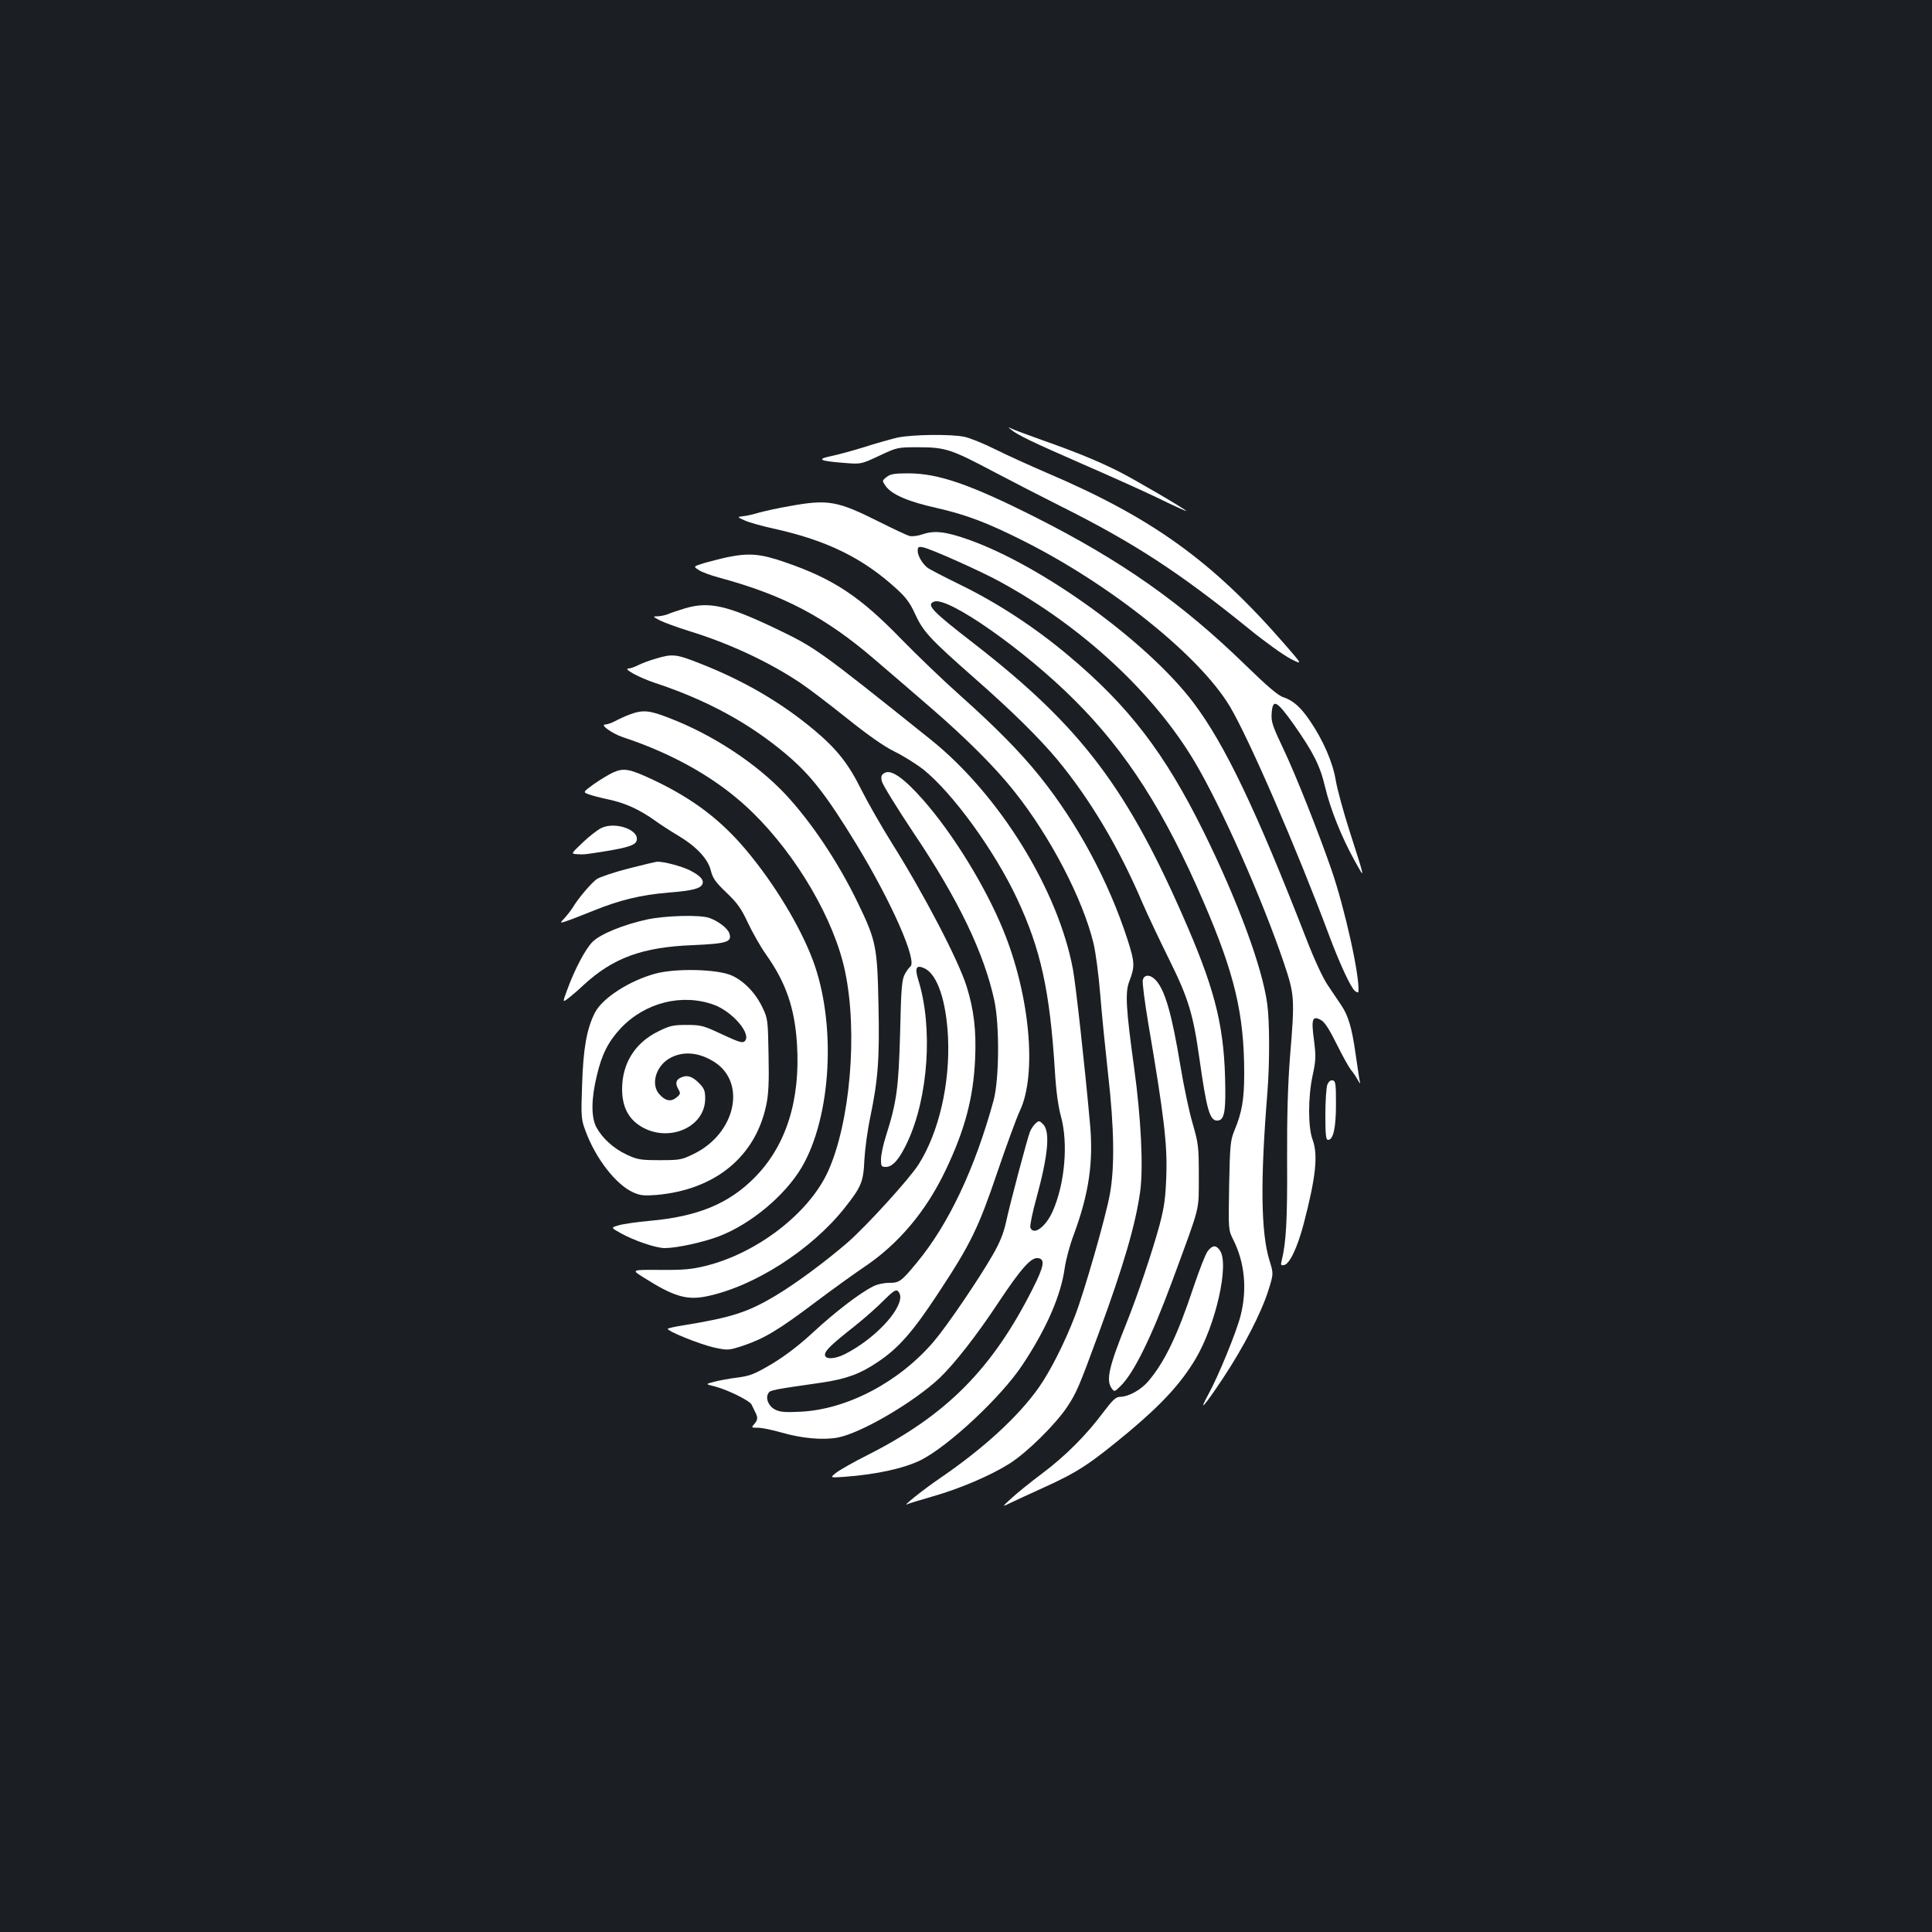 <?xml version="1.0" standalone="no"?>
<!DOCTYPE svg PUBLIC "-//W3C//DTD SVG 20010904//EN"
 "http://www.w3.org/TR/2001/REC-SVG-20010904/DTD/svg10.dtd">
<svg version="1.0" xmlns="http://www.w3.org/2000/svg"
 width="1000pt" height="1000pt" viewBox="0 0 1000 1000"
 preserveAspectRatio="xMidYMid meet">
<rect width="100%" height="100%" fill="#1b1f23"/>
<g transform="translate(0,1000) scale(0.1,-0.1)"
fill="#ffffff" stroke="none">
<path d="M5235 7775 c32 -27 117 -67 366 -176 129 -56 303 -134 387 -174 83
-41 152 -72 152 -70 0 7 -265 162 -348 204 -107 54 -227 103 -395 162 -76 27
-148 54 -160 60 -22 10 -22 10 -2 -6z"/>
<path d="M4645 7735 c-33 -8 -110 -29 -171 -49 -61 -19 -139 -40 -173 -47 -77
-16 -59 -25 68 -35 88 -7 88 -7 182 37 93 44 95 44 204 44 138 0 170 -11 385
-125 91 -48 246 -128 346 -178 382 -191 616 -343 980 -638 82 -67 179 -136
214 -154 63 -32 63 -32 -31 76 -374 430 -685 654 -1234 888 -88 38 -207 92
-265 121 -58 29 -129 58 -158 64 -70 15 -272 12 -347 -4z"/>
<path d="M4589 7531 c-24 -19 -24 -19 -4 -48 32 -43 117 -80 262 -112 154 -35
265 -77 453 -172 455 -229 911 -596 1066 -856 99 -166 347 -739 511 -1178 55
-148 114 -276 136 -294 9 -7 17 -10 18 -5 9 75 -70 432 -140 634 -66 191 -186
493 -247 621 -57 120 -65 143 -62 185 5 80 25 70 116 -58 100 -143 135 -211
161 -323 27 -113 85 -258 151 -377 58 -105 58 -108 -22 142 -33 102 -66 223
-74 270 -15 93 -65 208 -133 308 -48 71 -87 106 -138 123 -27 8 -84 57 -198
168 -330 321 -640 539 -1090 766 -336 169 -499 225 -655 225 -72 0 -92 -4
-111 -19z"/>
<path d="M4085 7380 c-55 -9 -125 -25 -155 -33 -30 -9 -68 -18 -85 -19 -30 -4
-30 -4 10 -22 22 -10 89 -29 149 -42 277 -61 464 -153 640 -315 44 -40 68 -72
92 -126 42 -92 75 -128 309 -334 198 -174 333 -308 427 -420 171 -207 319
-455 442 -744 26 -60 88 -191 137 -290 101 -204 125 -284 158 -520 37 -261 53
-315 91 -315 34 0 44 37 42 170 -3 301 -47 487 -194 830 -309 718 -549 1036
-1108 1470 -216 167 -248 200 -205 216 71 28 470 -252 728 -511 268 -267 466
-577 667 -1044 161 -373 210 -581 210 -888 0 -135 -12 -201 -50 -293 -21 -51
-24 -73 -28 -286 -4 -230 -4 -230 21 -280 60 -119 73 -257 38 -395 -22 -85
-115 -313 -167 -407 -54 -99 -22 -63 76 84 108 163 199 340 235 455 27 86 27
86 6 154 -45 145 -48 415 -11 870 12 151 12 368 -1 460 -26 191 -153 533 -329
890 -202 408 -387 650 -700 912 -170 143 -363 270 -555 364 -88 43 -167 84
-175 91 -27 22 -50 62 -50 86 0 21 4 24 28 19 36 -6 305 -126 400 -179 423
-231 793 -574 1005 -930 138 -232 348 -705 463 -1044 55 -164 56 -182 31 -484
-11 -145 -16 -302 -15 -535 2 -304 -5 -428 -28 -520 -6 -23 -4 -26 12 -23 29
5 70 91 103 218 62 238 74 353 45 431 -24 63 -24 221 0 332 17 79 18 98 7 184
-15 110 -8 128 37 103 19 -11 43 -48 82 -127 30 -61 63 -119 72 -130 9 -10 24
-32 33 -48 17 -30 17 -30 10 5 -3 19 -12 80 -20 135 -18 126 -37 189 -72 241
-15 23 -47 69 -70 104 -25 36 -70 133 -109 234 -264 678 -422 1009 -586 1228
-239 316 -784 711 -1168 846 -116 41 -174 47 -233 27 -26 -9 -58 -13 -70 -9
-12 3 -80 35 -152 71 -221 111 -268 120 -470 83z"/>
<path d="M3765 7116 c-33 -7 -86 -21 -119 -30 -58 -18 -58 -18 -30 -36 15 -11
63 -28 107 -40 333 -90 549 -204 805 -424 65 -55 194 -167 287 -247 181 -156
338 -312 434 -434 187 -234 356 -559 411 -788 11 -45 27 -165 35 -267 8 -102
27 -288 41 -415 31 -273 34 -476 9 -614 -20 -115 -134 -512 -182 -635 -54
-140 -127 -283 -185 -366 -106 -151 -286 -316 -511 -470 -87 -59 -207 -155
-169 -135 6 3 65 21 131 40 139 40 293 105 394 168 90 56 239 203 300 294 49
74 60 99 168 393 123 335 186 549 210 719 18 126 5 385 -31 646 -42 304 -47
388 -25 445 30 78 29 99 -10 220 -97 298 -257 597 -452 840 -101 126 -229 256
-413 420 -91 81 -228 213 -305 292 -214 221 -352 312 -599 397 -129 45 -188
50 -301 27z"/>
<path d="M3545 6851 c-33 -10 -73 -23 -88 -30 -16 -6 -40 -11 -55 -11 -24 0
-23 -2 13 -21 22 -11 90 -36 151 -55 206 -63 412 -159 574 -267 41 -27 149
-109 240 -182 110 -88 193 -147 250 -175 47 -23 113 -65 147 -91 153 -122 371
-422 488 -672 122 -261 169 -475 195 -889 6 -103 17 -183 31 -235 39 -139 21
-349 -42 -492 -36 -81 -99 -128 -116 -85 -3 8 10 75 30 147 62 226 74 350 36
388 -19 19 -22 20 -39 4 -10 -9 -23 -28 -29 -43 -14 -36 -105 -378 -125 -473
-12 -53 -32 -103 -68 -165 -73 -127 -236 -367 -306 -449 -179 -209 -447 -350
-688 -362 -81 -4 -106 -2 -132 11 -35 18 -51 59 -35 85 10 16 21 18 279 55
125 19 195 44 287 106 108 72 183 158 313 356 169 256 209 340 307 629 47 138
99 280 116 316 89 188 52 597 -86 934 -92 226 -260 499 -415 675 -98 111 -164
158 -198 140 -18 -10 -21 -17 -16 -43 4 -18 78 -138 164 -267 233 -346 366
-624 419 -870 27 -129 25 -406 -4 -515 -97 -354 -233 -642 -398 -841 -81 -98
-90 -104 -144 -104 -26 0 -63 -8 -83 -19 -68 -34 -197 -133 -307 -235 -71 -66
-144 -122 -213 -164 -92 -54 -113 -63 -179 -72 -41 -5 -96 -15 -122 -22 -47
-12 -47 -12 6 -25 64 -17 178 -73 187 -93 4 -8 12 -25 18 -37 16 -30 15 -43
-5 -65 -15 -17 -14 -18 20 -18 20 0 74 -11 119 -24 107 -31 216 -41 293 -27
120 22 394 182 529 309 77 74 192 221 303 389 119 179 170 236 206 231 38 -5
31 -42 -28 -159 -210 -416 -446 -653 -852 -859 -76 -38 -151 -81 -168 -95 -29
-24 -29 -24 45 -19 165 12 307 43 395 86 144 72 417 327 527 493 124 187 199
358 219 502 6 43 27 121 47 173 78 211 102 374 84 571 -28 312 -74 722 -88
799 -76 414 -383 909 -738 1193 -586 469 -593 474 -806 576 -248 118 -341 139
-465 102z m1115 -3563 c0 -78 -139 -222 -287 -297 -54 -27 -103 -28 -103 -3 0
21 33 53 155 149 50 40 117 99 149 132 46 46 63 58 73 49 7 -6 13 -19 13 -30z"/>
<path d="M3395 6591 c-33 -9 -74 -25 -92 -34 -18 -9 -40 -17 -49 -17 -33 0 53
-47 137 -75 269 -89 487 -208 677 -368 129 -109 207 -209 366 -469 183 -301
317 -607 277 -632 -6 -4 -19 -22 -28 -39 -15 -27 -19 -75 -24 -302 -8 -287
-17 -357 -74 -537 -14 -43 -25 -97 -25 -119 0 -35 2 -39 25 -39 36 0 71 41
112 129 108 231 133 594 56 839 -20 65 -10 81 36 58 64 -34 109 -169 118 -356
11 -240 -48 -493 -153 -658 -49 -76 -269 -318 -369 -405 -109 -94 -261 -207
-362 -268 -150 -91 -234 -118 -487 -159 -39 -6 -74 -14 -79 -17 -14 -9 171
-84 245 -99 66 -14 71 -13 145 11 109 37 184 82 367 220 89 67 204 150 256
185 180 120 323 290 424 502 100 209 144 375 153 574 7 150 -6 258 -44 379
-43 136 -219 474 -386 740 -55 88 -126 212 -158 276 -67 135 -126 210 -241
307 -170 143 -364 257 -590 346 -129 51 -146 53 -233 27z"/>
<path d="M3260 6302 c-25 -9 -59 -25 -77 -35 -18 -9 -40 -17 -50 -17 -30 0 35
-47 92 -66 272 -90 501 -223 671 -390 230 -225 423 -557 478 -822 67 -317 26
-785 -89 -1037 -98 -214 -365 -421 -632 -487 -72 -18 -114 -22 -237 -21 -149
1 -149 1 -85 -39 154 -98 223 -119 325 -98 246 50 543 240 716 458 87 110 97
135 102 249 3 54 16 152 30 218 41 198 49 304 43 584 -6 299 -12 332 -106 526
-101 210 -240 418 -374 562 -151 161 -377 310 -604 397 -102 40 -136 43 -203
18z"/>
<path d="M3172 6001 c-23 -11 -68 -38 -99 -60 -56 -41 -56 -41 -27 -52 16 -6
61 -18 99 -26 87 -18 159 -50 239 -106 33 -24 90 -61 126 -82 95 -57 154 -120
169 -180 10 -41 24 -61 82 -116 56 -54 76 -82 110 -155 23 -49 65 -124 95
-166 102 -144 147 -275 159 -459 19 -293 -56 -530 -220 -695 -134 -135 -295
-201 -542 -223 -65 -6 -137 -16 -160 -23 -42 -12 -42 -12 10 -41 70 -39 182
-77 228 -77 62 0 200 30 283 62 163 63 339 210 425 355 155 263 181 746 58
1074 -67 177 -199 395 -345 569 -130 155 -274 265 -476 361 -127 60 -157 66
-214 40z"/>
<path d="M3110 5713 c-19 -10 -62 -43 -95 -75 -60 -57 -60 -57 -30 -59 38 -3
41 -2 155 16 107 18 146 30 154 51 22 57 -110 105 -184 67z"/>
<path d="M3251 5504 c-74 -19 -147 -44 -162 -54 -30 -22 -94 -97 -123 -145
-10 -16 -30 -42 -44 -57 -25 -27 -25 -27 9 -16 19 6 82 31 140 54 135 55 245
82 390 94 125 10 166 21 175 45 8 21 -12 43 -65 70 -44 22 -133 45 -169 45 -9
-1 -77 -17 -151 -36z"/>
<path d="M3350 5241 c-124 -27 -244 -76 -284 -117 -37 -38 -92 -142 -130 -247
-25 -67 -25 -67 7 -43 18 14 53 44 77 67 153 141 304 197 567 207 176 8 203
16 188 61 -8 26 -58 64 -104 80 -51 17 -224 12 -321 -8z"/>
<path d="M3394 4961 c-137 -37 -276 -127 -315 -203 -42 -83 -60 -184 -66 -370
-6 -167 -5 -181 17 -240 52 -143 158 -280 248 -320 36 -16 56 -18 120 -13 304
27 512 198 568 465 12 56 15 121 12 260 -3 176 -4 188 -30 242 -35 76 -97 141
-161 169 -74 33 -287 38 -393 10z m302 -162 c97 -36 195 -152 159 -188 -11
-11 -29 -6 -117 35 -96 45 -108 49 -183 49 -71 0 -88 -4 -147 -33 -121 -59
-188 -166 -188 -299 0 -83 27 -143 82 -183 141 -102 348 -23 348 134 0 41 -5
53 -34 82 -35 35 -63 42 -97 24 -22 -12 -24 -32 -6 -61 10 -18 9 -23 -12 -40
-28 -23 -57 -18 -88 17 -45 49 -20 142 49 184 70 42 156 35 239 -19 164 -109
104 -369 -109 -473 -63 -31 -72 -33 -177 -33 -100 0 -116 3 -170 28 -69 32
-127 85 -158 142 -28 52 -27 148 2 267 26 112 60 177 124 246 127 134 318 181
483 121z"/>
<path d="M5915 4927 c-3 -12 10 -114 29 -227 81 -475 98 -623 93 -780 -4 -119
-10 -165 -35 -260 -36 -133 -112 -360 -172 -510 -91 -226 -106 -294 -76 -336
14 -19 15 -18 43 9 70 66 161 251 270 545 150 408 137 356 138 542 0 157 -2
170 -32 275 -18 61 -46 194 -63 297 -45 272 -80 394 -129 446 -28 29 -59 29
-66 -1z"/>
<path d="M6870 4385 c-5 -14 -10 -85 -10 -156 0 -103 3 -129 14 -129 27 0 41
62 41 185 0 106 -2 120 -17 123 -12 2 -21 -6 -28 -23z"/>
<path d="M6251 3524 c-11 -14 -43 -96 -72 -182 -84 -254 -151 -392 -236 -492
-39 -45 -101 -79 -145 -80 -22 0 -38 -15 -85 -77 -90 -121 -198 -229 -318
-319 -60 -45 -132 -103 -160 -129 -50 -46 -50 -46 -5 -24 25 12 107 50 182 84
169 77 232 119 432 285 172 145 268 249 344 376 105 177 176 491 126 562 -20
29 -38 28 -63 -4z"/>
</g>
</svg>

